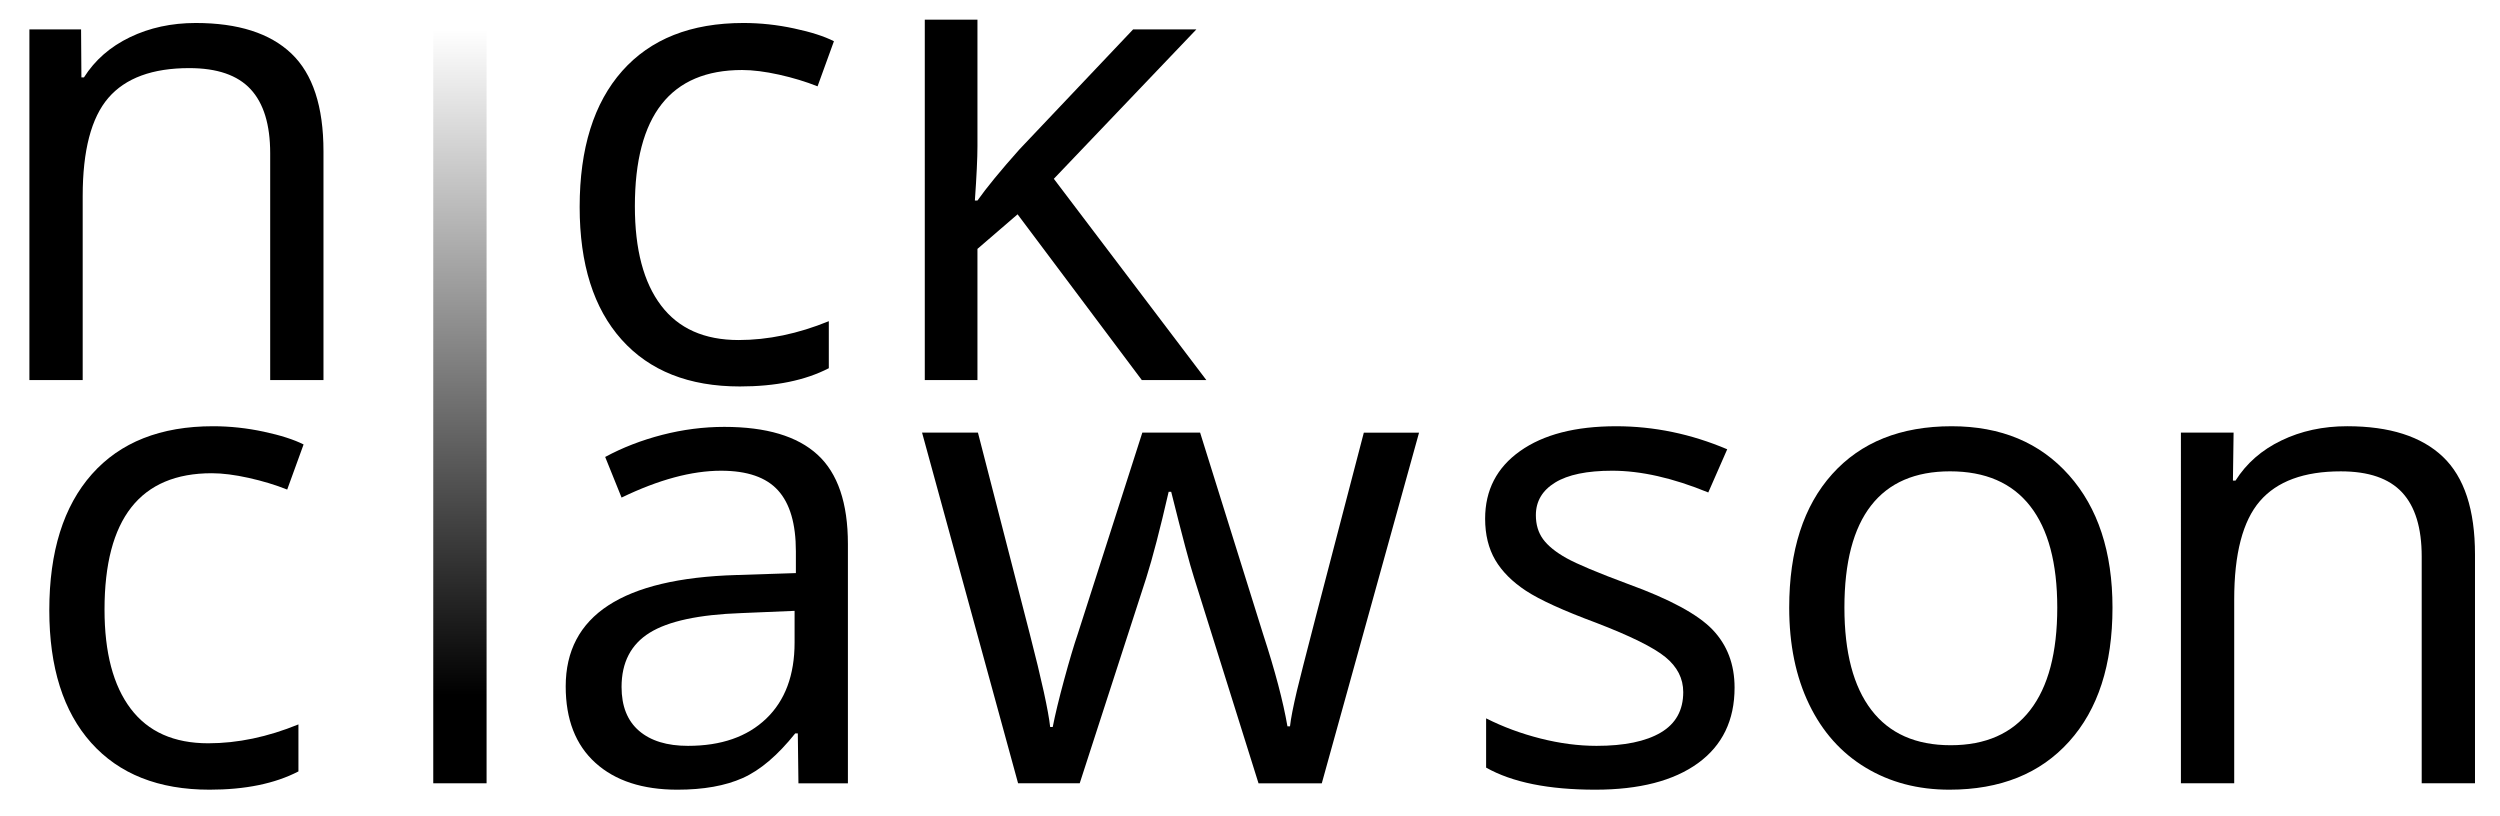 <?xml version="1.0" encoding="utf-8"?>
<!-- Generator: Adobe Illustrator 16.0.0, SVG Export Plug-In . SVG Version: 6.00 Build 0)  -->
<!DOCTYPE svg PUBLIC "-//W3C//DTD SVG 1.1//EN" "http://www.w3.org/Graphics/SVG/1.1/DTD/svg11.dtd">
<svg version="1.1" id="Layer_1" xmlns="http://www.w3.org/2000/svg" xmlns:xlink="http://www.w3.org/1999/xlink" x="0px" y="0px"
	 width="200px" height="65.25px" viewBox="0 0 200 65.25" enable-background="new 0 0 200 65.25" xml:space="preserve">
<g>
	<path d="M21.615,30.404V12.257c0-2.286-0.523-3.994-1.567-5.12c-1.044-1.127-2.68-1.688-4.906-1.688
		c-2.944,0-5.102,0.792-6.472,2.379c-1.369,1.588-2.055,4.207-2.055,7.859v14.717H2.352V2.351h4.134l0.027,3.839h0.205
		c0.875-1.381,2.098-2.452,3.674-3.211c1.573-0.759,3.329-1.14,5.264-1.14c3.391,0,5.942,0.815,7.654,2.444
		c1.713,1.631,2.568,4.236,2.568,7.82v18.301H21.615z"/>
	<path d="M59.191,30.917c-4.074,0-7.229-1.25-9.465-3.75c-2.235-2.499-3.353-6.035-3.353-10.609c0-4.692,1.135-8.32,3.403-10.879
		c2.269-2.56,5.5-3.84,9.696-3.84c1.351,0,2.704,0.145,4.057,0.437c1.353,0.288,2.415,0.629,3.185,1.023l-1.309,3.608
		c-0.942-0.375-1.97-0.687-3.082-0.935c-1.114-0.246-2.099-0.371-2.952-0.371c-5.723,0-8.581,3.636-8.581,10.904
		c0,3.447,0.698,6.093,2.096,7.934c1.394,1.843,3.462,2.764,6.201,2.764c2.347,0,4.752-0.501,7.218-1.508v3.762
		C64.421,30.431,62.05,30.917,59.191,30.917z"/>
	<path d="M78.195,16.045c0.736-1.041,1.855-2.405,3.363-4.096l9.093-9.599h5.06L84.307,14.304l12.2,16.101h-5.162l-9.938-13.26
		l-3.211,2.766v10.494h-4.213V1.576h4.213v10.118c0,0.939-0.069,2.389-0.206,4.351H78.195z"/>
	<path d="M16.762,63.175c-4.075,0-7.229-1.25-9.466-3.749c-2.233-2.5-3.352-6.036-3.352-10.61c0-4.691,1.136-8.318,3.404-10.878
		c2.269-2.559,5.5-3.839,9.697-3.839c1.35,0,2.703,0.146,4.056,0.436c1.354,0.291,2.415,0.632,3.186,1.022l-1.311,3.609
		c-0.94-0.375-1.968-0.686-3.08-0.934c-1.112-0.247-2.099-0.373-2.954-0.373c-5.72,0-8.58,3.637-8.58,10.907
		c0,3.445,0.698,6.09,2.095,7.932c1.395,1.845,3.462,2.766,6.202,2.766c2.346,0,4.751-0.503,7.216-1.511v3.762
		C21.991,62.69,19.621,63.175,16.762,63.175z"/>
	<linearGradient id="SVGID_1_" gradientUnits="userSpaceOnUse" x1="36.793" y1="62.663" x2="36.793" y2="2.351">
		<stop  offset="0.117" style="stop-color:#000000"/>
		<stop  offset="1" style="stop-color:#000000;stop-opacity:0"/>
	</linearGradient>
	<path fill="url(#SVGID_1_)" d="M38.926,62.663h-4.265V2.351h4.265V62.663z"/>
	<path d="M63.875,62.663l-0.05-3.992h-0.206c-1.404,1.757-2.803,2.947-4.199,3.569c-1.395,0.624-3.137,0.935-5.226,0.935
		c-2.791,0-4.98-0.716-6.562-2.148c-1.585-1.435-2.376-3.472-2.376-6.117c0-5.667,4.546-8.636,13.64-8.908l4.774-0.155v-1.74
		c0-2.199-0.474-3.825-1.426-4.875c-0.949-1.051-2.468-1.574-4.558-1.574c-2.346,0-4.999,0.716-7.961,2.148l-1.311-3.25
		c1.387-0.75,2.906-1.338,4.56-1.767c1.651-0.425,3.309-0.639,4.968-0.639c3.357,0,5.844,0.741,7.463,2.228
		c1.617,1.482,2.427,3.864,2.427,7.141v19.146H63.875z M55.04,59.668c2.654,0,4.739-0.725,6.255-2.175
		c1.515-1.451,2.272-3.481,2.272-6.092v-2.533l-4.263,0.179c-3.39,0.119-5.834,0.643-7.332,1.573
		c-1.499,0.931-2.247,2.378-2.247,4.338c0,1.536,0.465,2.705,1.398,3.508C52.057,59.269,53.362,59.668,55.04,59.668z"/>
	<path d="M100.681,62.663l-5.16-16.457c-0.326-1.007-0.935-3.293-1.825-6.86h-0.204c-0.686,2.987-1.285,5.291-1.799,6.91
		l-5.316,16.407h-4.93L73.765,34.61h4.47c1.814,7.048,3.197,12.414,4.147,16.102c0.95,3.685,1.493,6.168,1.631,7.446h0.206
		c0.188-0.972,0.493-2.23,0.911-3.774c0.42-1.545,0.784-2.768,1.093-3.672l5.163-16.102h4.623l5.033,16.102
		c0.958,2.934,1.61,5.399,1.953,7.395h0.205c0.066-0.613,0.252-1.56,0.552-2.841c0.298-1.279,2.083-8.164,5.354-20.655h4.418
		l-7.781,28.053H100.681z"/>
	<path d="M138.766,55.011c0,2.609-0.975,4.624-2.925,6.041c-1.953,1.416-4.694,2.123-8.22,2.123c-3.734,0-6.645-0.587-8.732-1.766
		v-3.941c1.351,0.683,2.803,1.22,4.353,1.613c1.549,0.392,3.045,0.587,4.481,0.587c2.226,0,3.938-0.354,5.137-1.062
		c1.198-0.706,1.799-1.785,1.799-3.237c0-1.092-0.475-2.024-1.427-2.803c-0.949-0.775-2.804-1.693-5.561-2.751
		c-2.619-0.973-4.48-1.823-5.585-2.546c-1.104-0.727-1.926-1.55-2.467-2.471c-0.537-0.922-0.809-2.023-0.809-3.302
		c0-2.287,0.933-4.092,2.8-5.413c1.866-1.323,4.425-1.984,7.68-1.984c3.029,0,5.992,0.614,8.887,1.843l-1.515,3.455
		c-2.827-1.159-5.387-1.74-7.681-1.74c-2.021,0-3.545,0.315-4.572,0.947c-1.027,0.631-1.54,1.502-1.54,2.61
		c0,0.751,0.191,1.392,0.577,1.921c0.386,0.527,1.006,1.031,1.861,1.51c0.856,0.478,2.501,1.169,4.932,2.073
		c3.341,1.212,5.596,2.431,6.769,3.658C138.181,51.607,138.766,53.151,138.766,55.011z"/>
	<path d="M168.999,48.61c0,4.575-1.154,8.145-3.468,10.712c-2.31,2.569-5.504,3.853-9.58,3.853c-2.518,0-4.75-0.587-6.702-1.766
		c-1.951-1.176-3.461-2.866-4.521-5.067c-1.062-2.201-1.592-4.777-1.592-7.731c0-4.571,1.147-8.134,3.443-10.687
		c2.292-2.55,5.477-3.825,9.554-3.825c3.937,0,7.065,1.305,9.386,3.917C167.839,40.624,168.999,44.158,168.999,48.61z
		 M147.553,48.61c0,3.584,0.72,6.316,2.158,8.19c1.438,1.879,3.553,2.818,6.344,2.818c2.79,0,4.91-0.936,6.356-2.805
		c1.447-1.868,2.17-4.603,2.17-8.204c0-3.564-0.723-6.274-2.17-8.126c-1.446-1.852-3.583-2.777-6.407-2.777
		c-2.791,0-4.898,0.912-6.319,2.738S147.553,44.994,147.553,48.61z"/>
	<path d="M193.736,62.663V44.516c0-2.286-0.522-3.993-1.565-5.119c-1.047-1.128-2.681-1.689-4.905-1.689
		c-2.946,0-5.104,0.794-6.475,2.382c-1.369,1.586-2.054,4.206-2.054,7.858v14.716h-4.264V34.61h4.214l-0.053,3.84h0.206
		c0.873-1.383,2.096-2.454,3.673-3.212c1.572-0.761,3.33-1.14,5.263-1.14c3.393,0,5.942,0.816,7.654,2.443
		c1.713,1.63,2.569,4.237,2.569,7.82v18.301H193.736z"/>
</g>
</svg>
